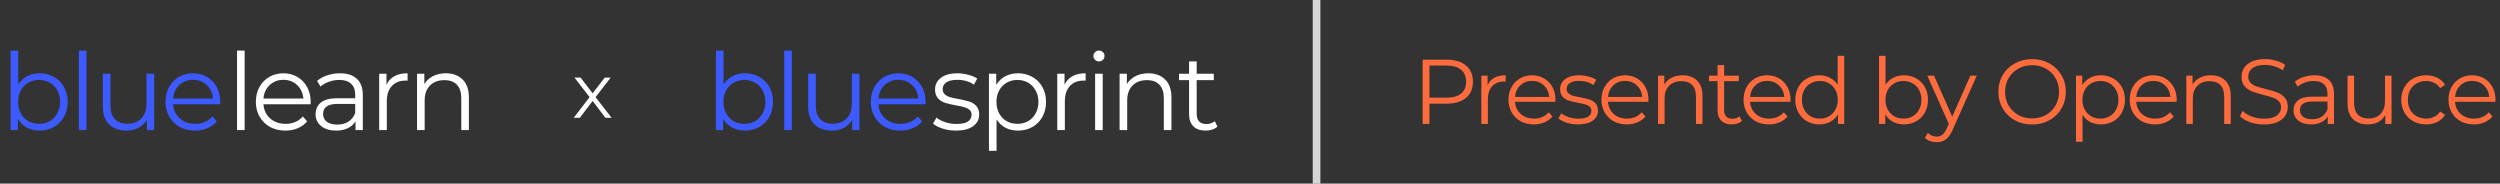 <svg width="1634" height="120" viewBox="0 0 1634 120" fill="none" xmlns="http://www.w3.org/2000/svg">
<rect x="0" y="0" width="1634" height="120" fill="#333333" stroke="none"/>
<path d="M25.9 47.9C29.353 47.9 32.48 48.693 35.28 50.28C38.08 51.82 40.273 54.013 41.86 56.86C43.447 59.707 44.24 62.95 44.24 66.59C44.24 70.23 43.447 73.473 41.86 76.32C40.273 79.167 38.08 81.383 35.28 82.97C32.48 84.557 29.353 85.35 25.9 85.35C22.82 85.35 20.043 84.697 17.57 83.39C15.143 82.083 13.183 80.193 11.69 77.72V85H6.93V33.06H11.9V55.18C13.44 52.8 15.4 51.003 17.78 49.79C20.207 48.53 22.913 47.9 25.9 47.9ZM25.55 80.94C28.117 80.94 30.45 80.357 32.55 79.19C34.65 77.977 36.283 76.273 37.45 74.08C38.663 71.887 39.27 69.39 39.27 66.59C39.27 63.79 38.663 61.293 37.45 59.1C36.283 56.907 34.65 55.227 32.55 54.06C30.45 52.847 28.117 52.24 25.55 52.24C22.937 52.24 20.58 52.847 18.48 54.06C16.427 55.227 14.793 56.907 13.58 59.1C12.413 61.293 11.83 63.79 11.83 66.59C11.83 69.39 12.413 71.887 13.58 74.08C14.793 76.273 16.427 77.977 18.48 79.19C20.58 80.357 22.937 80.94 25.55 80.94ZM51.571 33.06H56.541V85H51.571V33.06ZM100.75 48.18V85H95.99V78.28C94.684 80.52 92.887 82.27 90.6 83.53C88.314 84.743 85.7 85.35 82.76 85.35C77.954 85.35 74.15 84.02 71.35 81.36C68.597 78.653 67.22 74.71 67.22 69.53V48.18H72.19V69.04C72.19 72.913 73.147 75.853 75.06 77.86C76.974 79.867 79.704 80.87 83.25 80.87C87.124 80.87 90.18 79.703 92.42 77.37C94.66 74.99 95.78 71.7 95.78 67.5V48.18H100.75ZM143.93 68.13H113.13C113.41 71.957 114.88 75.06 117.54 77.44C120.2 79.773 123.56 80.94 127.62 80.94C129.907 80.94 132.007 80.543 133.92 79.75C135.833 78.91 137.49 77.697 138.89 76.11L141.69 79.33C140.057 81.29 138.003 82.783 135.53 83.81C133.103 84.837 130.42 85.35 127.48 85.35C123.7 85.35 120.34 84.557 117.4 82.97C114.507 81.337 112.243 79.097 110.61 76.25C108.977 73.403 108.16 70.183 108.16 66.59C108.16 62.997 108.93 59.777 110.47 56.93C112.057 54.083 114.203 51.867 116.91 50.28C119.663 48.693 122.743 47.9 126.15 47.9C129.557 47.9 132.613 48.693 135.32 50.28C138.027 51.867 140.15 54.083 141.69 56.93C143.23 59.73 144 62.95 144 66.59L143.93 68.13ZM126.15 52.17C122.603 52.17 119.617 53.313 117.19 55.6C114.81 57.84 113.457 60.78 113.13 64.42H139.24C138.913 60.78 137.537 57.84 135.11 55.6C132.73 53.313 129.743 52.17 126.15 52.17Z" fill="#3D5AFE"/>
<path d="M486.9 47.9C490.353 47.9 493.48 48.693 496.28 50.28C499.08 51.82 501.273 54.013 502.86 56.86C504.447 59.707 505.24 62.95 505.24 66.59C505.24 70.23 504.447 73.473 502.86 76.32C501.273 79.167 499.08 81.383 496.28 82.97C493.48 84.557 490.353 85.35 486.9 85.35C483.82 85.35 481.043 84.697 478.57 83.39C476.143 82.083 474.183 80.193 472.69 77.72V85H467.93V33.06H472.9V55.18C474.44 52.8 476.4 51.003 478.78 49.79C481.207 48.53 483.913 47.9 486.9 47.9ZM486.55 80.94C489.117 80.94 491.45 80.357 493.55 79.19C495.65 77.977 497.283 76.273 498.45 74.08C499.663 71.887 500.27 69.39 500.27 66.59C500.27 63.79 499.663 61.293 498.45 59.1C497.283 56.907 495.65 55.227 493.55 54.06C491.45 52.847 489.117 52.24 486.55 52.24C483.937 52.24 481.58 52.847 479.48 54.06C477.427 55.227 475.793 56.907 474.58 59.1C473.413 61.293 472.83 63.79 472.83 66.59C472.83 69.39 473.413 71.887 474.58 74.08C475.793 76.273 477.427 77.977 479.48 79.19C481.58 80.357 483.937 80.94 486.55 80.94ZM512.571 33.06H517.541V85H512.571V33.06ZM561.75 48.18V85H556.99V78.28C555.684 80.52 553.887 82.27 551.6 83.53C549.314 84.743 546.7 85.35 543.76 85.35C538.954 85.35 535.15 84.02 532.35 81.36C529.597 78.653 528.22 74.71 528.22 69.53V48.18H533.19V69.04C533.19 72.913 534.147 75.853 536.06 77.86C537.974 79.867 540.704 80.87 544.25 80.87C548.124 80.87 551.18 79.703 553.42 77.37C555.66 74.99 556.78 71.7 556.78 67.5V48.18H561.75ZM604.93 68.13H574.13C574.41 71.957 575.88 75.06 578.54 77.44C581.2 79.773 584.56 80.94 588.62 80.94C590.907 80.94 593.007 80.543 594.92 79.75C596.833 78.91 598.49 77.697 599.89 76.11L602.69 79.33C601.057 81.29 599.003 82.783 596.53 83.81C594.103 84.837 591.42 85.35 588.48 85.35C584.7 85.35 581.34 84.557 578.4 82.97C575.507 81.337 573.243 79.097 571.61 76.25C569.977 73.403 569.16 70.183 569.16 66.59C569.16 62.997 569.93 59.777 571.47 56.93C573.057 54.083 575.203 51.867 577.91 50.28C580.663 48.693 583.743 47.9 587.15 47.9C590.557 47.9 593.613 48.693 596.32 50.28C599.027 51.867 601.15 54.083 602.69 56.93C604.23 59.73 605 62.95 605 66.59L604.93 68.13ZM587.15 52.17C583.603 52.17 580.617 53.313 578.19 55.6C575.81 57.84 574.457 60.78 574.13 64.42H600.24C599.913 60.78 598.537 57.84 596.11 55.6C593.73 53.313 590.743 52.17 587.15 52.17Z" fill="#3D5AFE"/>
<path d="M154.93 33.06H159.9V85H154.93V33.06ZM202.989 68.13H172.189C172.469 71.957 173.939 75.06 176.599 77.44C179.259 79.773 182.619 80.94 186.679 80.94C188.965 80.94 191.065 80.543 192.979 79.75C194.892 78.91 196.549 77.697 197.949 76.11L200.749 79.33C199.115 81.29 197.062 82.783 194.589 83.81C192.162 84.837 189.479 85.35 186.539 85.35C182.759 85.35 179.399 84.557 176.459 82.97C173.565 81.337 171.302 79.097 169.669 76.25C168.035 73.403 167.219 70.183 167.219 66.59C167.219 62.997 167.989 59.777 169.529 56.93C171.115 54.083 173.262 51.867 175.969 50.28C178.722 48.693 181.802 47.9 185.209 47.9C188.615 47.9 191.672 48.693 194.379 50.28C197.085 51.867 199.209 54.083 200.749 56.93C202.289 59.73 203.059 62.95 203.059 66.59L202.989 68.13ZM185.209 52.17C181.662 52.17 178.675 53.313 176.249 55.6C173.869 57.84 172.515 60.78 172.189 64.42H198.299C197.972 60.78 196.595 57.84 194.169 55.6C191.789 53.313 188.802 52.17 185.209 52.17ZM222.23 47.9C227.036 47.9 230.723 49.113 233.29 51.54C235.856 53.92 237.14 57.467 237.14 62.18V85H232.38V79.26C231.26 81.173 229.603 82.667 227.41 83.74C225.263 84.813 222.696 85.35 219.71 85.35C215.603 85.35 212.336 84.37 209.91 82.41C207.483 80.45 206.27 77.86 206.27 74.64C206.27 71.513 207.39 68.993 209.63 67.08C211.916 65.167 215.533 64.21 220.48 64.21H232.17V61.97C232.17 58.797 231.283 56.393 229.51 54.76C227.736 53.08 225.146 52.24 221.74 52.24C219.406 52.24 217.166 52.637 215.02 53.43C212.873 54.177 211.03 55.227 209.49 56.58L207.25 52.87C209.116 51.283 211.356 50.07 213.97 49.23C216.583 48.343 219.336 47.9 222.23 47.9ZM220.48 81.43C223.28 81.43 225.683 80.8 227.69 79.54C229.696 78.233 231.19 76.367 232.17 73.94V67.92H220.62C214.32 67.92 211.17 70.113 211.17 74.5C211.17 76.647 211.986 78.35 213.62 79.61C215.253 80.823 217.54 81.43 220.48 81.43ZM252.599 55.39C253.765 52.917 255.492 51.05 257.779 49.79C260.112 48.53 262.982 47.9 266.389 47.9V52.73L265.199 52.66C261.325 52.66 258.292 53.85 256.099 56.23C253.905 58.61 252.809 61.947 252.809 66.24V85H247.839V48.18H252.599V55.39ZM291.347 47.9C295.967 47.9 299.631 49.253 302.337 51.96C305.091 54.62 306.467 58.517 306.467 63.65V85H301.497V64.14C301.497 60.313 300.541 57.397 298.627 55.39C296.714 53.383 293.984 52.38 290.437 52.38C286.471 52.38 283.321 53.57 280.987 55.95C278.701 58.283 277.557 61.527 277.557 65.68V85H272.587V48.18H277.347V54.97C278.701 52.73 280.567 51.003 282.947 49.79C285.374 48.53 288.174 47.9 291.347 47.9Z" fill="white"/>
<path d="M624.8 85.35C621.813 85.35 618.943 84.93 616.19 84.09C613.483 83.203 611.36 82.107 609.82 80.8L612.06 76.88C613.6 78.093 615.537 79.097 617.87 79.89C620.203 80.637 622.63 81.01 625.15 81.01C628.51 81.01 630.983 80.497 632.57 79.47C634.203 78.397 635.02 76.903 635.02 74.99C635.02 73.637 634.577 72.587 633.69 71.84C632.803 71.047 631.683 70.463 630.33 70.09C628.977 69.67 627.18 69.273 624.94 68.9C621.953 68.34 619.55 67.78 617.73 67.22C615.91 66.613 614.347 65.61 613.04 64.21C611.78 62.81 611.15 60.873 611.15 58.4C611.15 55.32 612.433 52.8 615 50.84C617.567 48.88 621.137 47.9 625.71 47.9C628.09 47.9 630.47 48.227 632.85 48.88C635.23 49.487 637.19 50.303 638.73 51.33L636.56 55.32C633.527 53.22 629.91 52.17 625.71 52.17C622.537 52.17 620.133 52.73 618.5 53.85C616.913 54.97 616.12 56.44 616.12 58.26C616.12 59.66 616.563 60.78 617.45 61.62C618.383 62.46 619.527 63.09 620.88 63.51C622.233 63.883 624.1 64.28 626.48 64.7C629.42 65.26 631.777 65.82 633.55 66.38C635.323 66.94 636.84 67.897 638.1 69.25C639.36 70.603 639.99 72.47 639.99 74.85C639.99 78.07 638.637 80.637 635.93 82.55C633.27 84.417 629.56 85.35 624.8 85.35ZM665.348 47.9C668.801 47.9 671.928 48.693 674.728 50.28C677.528 51.82 679.721 54.013 681.308 56.86C682.895 59.707 683.688 62.95 683.688 66.59C683.688 70.277 682.895 73.543 681.308 76.39C679.721 79.237 677.528 81.453 674.728 83.04C671.975 84.58 668.848 85.35 665.348 85.35C662.361 85.35 659.655 84.743 657.228 83.53C654.848 82.27 652.888 80.45 651.348 78.07V98.58H646.378V48.18H651.138V55.46C652.631 53.033 654.591 51.167 657.018 49.86C659.491 48.553 662.268 47.9 665.348 47.9ZM664.998 80.94C667.565 80.94 669.898 80.357 671.998 79.19C674.098 77.977 675.731 76.273 676.898 74.08C678.111 71.887 678.718 69.39 678.718 66.59C678.718 63.79 678.111 61.317 676.898 59.17C675.731 56.977 674.098 55.273 671.998 54.06C669.898 52.847 667.565 52.24 664.998 52.24C662.385 52.24 660.028 52.847 657.928 54.06C655.875 55.273 654.241 56.977 653.028 59.17C651.861 61.317 651.278 63.79 651.278 66.59C651.278 69.39 651.861 71.887 653.028 74.08C654.241 76.273 655.875 77.977 657.928 79.19C660.028 80.357 662.385 80.94 664.998 80.94ZM695.779 55.39C696.946 52.917 698.673 51.05 700.959 49.79C703.293 48.53 706.163 47.9 709.569 47.9V52.73L708.379 52.66C704.506 52.66 701.473 53.85 699.279 56.23C697.086 58.61 695.989 61.947 695.989 66.24V85H691.019V48.18H695.779V55.39ZM715.768 48.18H720.738V85H715.768V48.18ZM718.288 40.13C717.262 40.13 716.398 39.78 715.698 39.08C714.998 38.38 714.648 37.54 714.648 36.56C714.648 35.627 714.998 34.81 715.698 34.11C716.398 33.41 717.262 33.06 718.288 33.06C719.315 33.06 720.178 33.41 720.878 34.11C721.578 34.763 721.928 35.557 721.928 36.49C721.928 37.517 721.578 38.38 720.878 39.08C720.178 39.78 719.315 40.13 718.288 40.13ZM750.527 47.9C755.147 47.9 758.81 49.253 761.517 51.96C764.27 54.62 765.647 58.517 765.647 63.65V85H760.677V64.14C760.677 60.313 759.72 57.397 757.807 55.39C755.894 53.383 753.164 52.38 749.617 52.38C745.65 52.38 742.5 53.57 740.167 55.95C737.88 58.283 736.737 61.527 736.737 65.68V85H731.767V48.18H736.527V54.97C737.88 52.73 739.747 51.003 742.127 49.79C744.554 48.53 747.354 47.9 750.527 47.9ZM795.73 82.76C794.797 83.6 793.63 84.253 792.23 84.72C790.877 85.14 789.453 85.35 787.96 85.35C784.507 85.35 781.847 84.417 779.98 82.55C778.113 80.683 777.18 78.047 777.18 74.64V52.38H770.6V48.18H777.18V40.13H782.15V48.18H793.35V52.38H782.15V74.36C782.15 76.553 782.687 78.233 783.76 79.4C784.88 80.52 786.467 81.08 788.52 81.08C789.547 81.08 790.527 80.917 791.46 80.59C792.44 80.263 793.28 79.797 793.98 79.19L795.73 82.76Z" fill="white"/>
<rect x="858" width="5" height="120" fill="white" fill-opacity="0.8"/>
<path d="M945.56 39C950.92 39 955.12 40.28 958.16 42.84C961.2 45.4 962.72 48.92 962.72 53.4C962.72 57.88 961.2 61.4 958.16 63.96C955.12 66.48 950.92 67.74 945.56 67.74H934.28V81H929.84V39H945.56ZM945.44 63.84C949.6 63.84 952.78 62.94 954.98 61.14C957.18 59.3 958.28 56.72 958.28 53.4C958.28 50 957.18 47.4 954.98 45.6C952.78 43.76 949.6 42.84 945.44 42.84H934.28V63.84H945.44ZM972.28 55.62C973.28 53.5 974.76 51.9 976.72 50.82C978.72 49.74 981.18 49.2 984.1 49.2V53.34L983.08 53.28C979.76 53.28 977.16 54.3 975.28 56.34C973.4 58.38 972.46 61.24 972.46 64.92V81H968.2V49.44H972.28V55.62ZM1016.6 66.54H990.2C990.44 69.82 991.7 72.48 993.98 74.52C996.26 76.52 999.14 77.52 1002.62 77.52C1004.58 77.52 1006.38 77.18 1008.02 76.5C1009.66 75.78 1011.08 74.74 1012.28 73.38L1014.68 76.14C1013.28 77.82 1011.52 79.1 1009.4 79.98C1007.32 80.86 1005.02 81.3 1002.5 81.3C999.26 81.3 996.38 80.62 993.86 79.26C991.38 77.86 989.44 75.94 988.04 73.5C986.64 71.06 985.94 68.3 985.94 65.22C985.94 62.14 986.6 59.38 987.92 56.94C989.28 54.5 991.12 52.6 993.44 51.24C995.8 49.88 998.44 49.2 1001.36 49.2C1004.28 49.2 1006.9 49.88 1009.22 51.24C1011.54 52.6 1013.36 54.5 1014.68 56.94C1016 59.34 1016.66 62.1 1016.66 65.22L1016.6 66.54ZM1001.36 52.86C998.32 52.86 995.76 53.84 993.68 55.8C991.64 57.72 990.48 60.24 990.2 63.36H1012.58C1012.3 60.24 1011.12 57.72 1009.04 55.8C1007 53.84 1004.44 52.86 1001.36 52.86ZM1031.39 81.3C1028.83 81.3 1026.37 80.94 1024.01 80.22C1021.69 79.46 1019.87 78.52 1018.55 77.4L1020.47 74.04C1021.79 75.08 1023.45 75.94 1025.45 76.62C1027.45 77.26 1029.53 77.58 1031.69 77.58C1034.57 77.58 1036.69 77.14 1038.05 76.26C1039.45 75.34 1040.15 74.06 1040.15 72.42C1040.15 71.26 1039.77 70.36 1039.01 69.72C1038.25 69.04 1037.29 68.54 1036.13 68.22C1034.97 67.86 1033.43 67.52 1031.51 67.2C1028.95 66.72 1026.89 66.24 1025.33 65.76C1023.77 65.24 1022.43 64.38 1021.31 63.18C1020.23 61.98 1019.69 60.32 1019.69 58.2C1019.69 55.56 1020.79 53.4 1022.99 51.72C1025.19 50.04 1028.25 49.2 1032.17 49.2C1034.21 49.2 1036.25 49.48 1038.29 50.04C1040.33 50.56 1042.01 51.26 1043.33 52.14L1041.47 55.56C1038.87 53.76 1035.77 52.86 1032.17 52.86C1029.45 52.86 1027.39 53.34 1025.99 54.3C1024.63 55.26 1023.95 56.52 1023.95 58.08C1023.95 59.28 1024.33 60.24 1025.09 60.96C1025.89 61.68 1026.87 62.22 1028.03 62.58C1029.19 62.9 1030.79 63.24 1032.83 63.6C1035.35 64.08 1037.37 64.56 1038.89 65.04C1040.41 65.52 1041.71 66.34 1042.79 67.5C1043.87 68.66 1044.41 70.26 1044.41 72.3C1044.41 75.06 1043.25 77.26 1040.93 78.9C1038.65 80.5 1035.47 81.3 1031.39 81.3ZM1077.37 66.54H1050.97C1051.21 69.82 1052.47 72.48 1054.75 74.52C1057.03 76.52 1059.91 77.52 1063.39 77.52C1065.35 77.52 1067.15 77.18 1068.79 76.5C1070.43 75.78 1071.85 74.74 1073.05 73.38L1075.45 76.14C1074.05 77.82 1072.29 79.1 1070.17 79.98C1068.09 80.86 1065.79 81.3 1063.27 81.3C1060.03 81.3 1057.15 80.62 1054.63 79.26C1052.15 77.86 1050.21 75.94 1048.81 73.5C1047.41 71.06 1046.71 68.3 1046.71 65.22C1046.71 62.14 1047.37 59.38 1048.69 56.94C1050.05 54.5 1051.89 52.6 1054.21 51.24C1056.57 49.88 1059.21 49.2 1062.13 49.2C1065.05 49.2 1067.67 49.88 1069.99 51.24C1072.31 52.6 1074.13 54.5 1075.45 56.94C1076.77 59.34 1077.43 62.1 1077.43 65.22L1077.37 66.54ZM1062.13 52.86C1059.09 52.86 1056.53 53.84 1054.45 55.8C1052.41 57.72 1051.25 60.24 1050.97 63.36H1073.35C1073.07 60.24 1071.89 57.72 1069.81 55.8C1067.77 53.84 1065.21 52.86 1062.13 52.86ZM1099.78 49.2C1103.74 49.2 1106.88 50.36 1109.2 52.68C1111.56 54.96 1112.74 58.3 1112.74 62.7V81H1108.48V63.12C1108.48 59.84 1107.66 57.34 1106.02 55.62C1104.38 53.9 1102.04 53.04 1099 53.04C1095.6 53.04 1092.9 54.06 1090.9 56.1C1088.94 58.1 1087.96 60.88 1087.96 64.44V81H1083.7V49.44H1087.78V55.26C1088.94 53.34 1090.54 51.86 1092.58 50.82C1094.66 49.74 1097.06 49.2 1099.78 49.2ZM1138.52 79.08C1137.72 79.8 1136.72 80.36 1135.52 80.76C1134.36 81.12 1133.14 81.3 1131.86 81.3C1128.9 81.3 1126.62 80.5 1125.02 78.9C1123.42 77.3 1122.62 75.04 1122.62 72.12V53.04H1116.98V49.44H1122.62V42.54H1126.88V49.44H1136.48V53.04H1126.88V71.88C1126.88 73.76 1127.34 75.2 1128.26 76.2C1129.22 77.16 1130.58 77.64 1132.34 77.64C1133.22 77.64 1134.06 77.5 1134.86 77.22C1135.7 76.94 1136.42 76.54 1137.02 76.02L1138.52 79.08ZM1170.24 66.54H1143.84C1144.08 69.82 1145.34 72.48 1147.62 74.52C1149.9 76.52 1152.78 77.52 1156.26 77.52C1158.22 77.52 1160.02 77.18 1161.66 76.5C1163.3 75.78 1164.72 74.74 1165.92 73.38L1168.32 76.14C1166.92 77.82 1165.16 79.1 1163.04 79.98C1160.96 80.86 1158.66 81.3 1156.14 81.3C1152.9 81.3 1150.02 80.62 1147.5 79.26C1145.02 77.86 1143.08 75.94 1141.68 73.5C1140.28 71.06 1139.58 68.3 1139.58 65.22C1139.58 62.14 1140.24 59.38 1141.56 56.94C1142.92 54.5 1144.76 52.6 1147.08 51.24C1149.44 49.88 1152.08 49.2 1155 49.2C1157.92 49.2 1160.54 49.88 1162.86 51.24C1165.18 52.6 1167 54.5 1168.32 56.94C1169.64 59.34 1170.3 62.1 1170.3 65.22L1170.24 66.54ZM1155 52.86C1151.96 52.86 1149.4 53.84 1147.32 55.8C1145.28 57.72 1144.12 60.24 1143.84 63.36H1166.22C1165.94 60.24 1164.76 57.72 1162.68 55.8C1160.64 53.84 1158.08 52.86 1155 52.86ZM1205.38 36.48V81H1201.3V74.76C1200.02 76.88 1198.32 78.5 1196.2 79.62C1194.12 80.74 1191.76 81.3 1189.12 81.3C1186.16 81.3 1183.48 80.62 1181.08 79.26C1178.68 77.9 1176.8 76 1175.44 73.56C1174.08 71.12 1173.4 68.34 1173.4 65.22C1173.4 62.1 1174.08 59.32 1175.44 56.88C1176.8 54.44 1178.68 52.56 1181.08 51.24C1183.48 49.88 1186.16 49.2 1189.12 49.2C1191.68 49.2 1193.98 49.74 1196.02 50.82C1198.1 51.86 1199.8 53.4 1201.12 55.44V36.48H1205.38ZM1189.48 77.52C1191.68 77.52 1193.66 77.02 1195.42 76.02C1197.22 74.98 1198.62 73.52 1199.62 71.64C1200.66 69.76 1201.18 67.62 1201.18 65.22C1201.18 62.82 1200.66 60.68 1199.62 58.8C1198.62 56.92 1197.22 55.48 1195.42 54.48C1193.66 53.44 1191.68 52.92 1189.48 52.92C1187.24 52.92 1185.22 53.44 1183.42 54.48C1181.66 55.48 1180.26 56.92 1179.22 58.8C1178.22 60.68 1177.72 62.82 1177.72 65.22C1177.72 67.62 1178.22 69.76 1179.22 71.64C1180.26 73.52 1181.66 74.98 1183.42 76.02C1185.22 77.02 1187.24 77.52 1189.48 77.52ZM1244.4 49.2C1247.36 49.2 1250.04 49.88 1252.44 51.24C1254.84 52.56 1256.72 54.44 1258.08 56.88C1259.44 59.32 1260.12 62.1 1260.12 65.22C1260.12 68.34 1259.44 71.12 1258.08 73.56C1256.72 76 1254.84 77.9 1252.44 79.26C1250.04 80.62 1247.36 81.3 1244.4 81.3C1241.76 81.3 1239.38 80.74 1237.26 79.62C1235.18 78.5 1233.5 76.88 1232.22 74.76V81H1228.14V36.48H1232.4V55.44C1233.72 53.4 1235.4 51.86 1237.44 50.82C1239.52 49.74 1241.84 49.2 1244.4 49.2ZM1244.1 77.52C1246.3 77.52 1248.3 77.02 1250.1 76.02C1251.9 74.98 1253.3 73.52 1254.3 71.64C1255.34 69.76 1255.86 67.62 1255.86 65.22C1255.86 62.82 1255.34 60.68 1254.3 58.8C1253.3 56.92 1251.9 55.48 1250.1 54.48C1248.3 53.44 1246.3 52.92 1244.1 52.92C1241.86 52.92 1239.84 53.44 1238.04 54.48C1236.28 55.48 1234.88 56.92 1233.84 58.8C1232.84 60.68 1232.34 62.82 1232.34 65.22C1232.34 67.62 1232.84 69.76 1233.84 71.64C1234.88 73.52 1236.28 74.98 1238.04 76.02C1239.84 77.02 1241.86 77.52 1244.1 77.52ZM1292.05 49.44L1276.27 84.78C1274.99 87.74 1273.51 89.84 1271.83 91.08C1270.15 92.32 1268.13 92.94 1265.77 92.94C1264.25 92.94 1262.83 92.7 1261.51 92.22C1260.19 91.74 1259.05 91.02 1258.09 90.06L1260.07 86.88C1261.67 88.48 1263.59 89.28 1265.83 89.28C1267.27 89.28 1268.49 88.88 1269.49 88.08C1270.53 87.28 1271.49 85.92 1272.37 84L1273.75 80.94L1259.65 49.44H1264.09L1275.97 76.26L1287.85 49.44H1292.05ZM1328.21 81.36C1324.05 81.36 1320.27 80.44 1316.87 78.6C1313.51 76.72 1310.87 74.16 1308.95 70.92C1307.07 67.68 1306.13 64.04 1306.13 60C1306.13 55.96 1307.07 52.32 1308.95 49.08C1310.87 45.84 1313.51 43.3 1316.87 41.46C1320.27 39.58 1324.05 38.64 1328.21 38.64C1332.37 38.64 1336.11 39.56 1339.43 41.4C1342.79 43.24 1345.43 45.8 1347.35 49.08C1349.27 52.32 1350.23 55.96 1350.23 60C1350.23 64.04 1349.27 67.7 1347.35 70.98C1345.43 74.22 1342.79 76.76 1339.43 78.6C1336.11 80.44 1332.37 81.36 1328.21 81.36ZM1328.21 77.4C1331.53 77.4 1334.53 76.66 1337.21 75.18C1339.89 73.66 1341.99 71.58 1343.51 68.94C1345.03 66.26 1345.79 63.28 1345.79 60C1345.79 56.72 1345.03 53.76 1343.51 51.12C1341.99 48.44 1339.89 46.36 1337.21 44.88C1334.53 43.36 1331.53 42.6 1328.21 42.6C1324.89 42.6 1321.87 43.36 1319.15 44.88C1316.47 46.36 1314.35 48.44 1312.79 51.12C1311.27 53.76 1310.51 56.72 1310.51 60C1310.51 63.28 1311.27 66.26 1312.79 68.94C1314.35 71.58 1316.47 73.66 1319.15 75.18C1321.87 76.66 1324.89 77.4 1328.21 77.4ZM1373.14 49.2C1376.1 49.2 1378.78 49.88 1381.18 51.24C1383.58 52.56 1385.46 54.44 1386.82 56.88C1388.18 59.32 1388.86 62.1 1388.86 65.22C1388.86 68.38 1388.18 71.18 1386.82 73.62C1385.46 76.06 1383.58 77.96 1381.18 79.32C1378.82 80.64 1376.14 81.3 1373.14 81.3C1370.58 81.3 1368.26 80.78 1366.18 79.74C1364.14 78.66 1362.46 77.1 1361.14 75.06V92.64H1356.88V49.44H1360.96V55.68C1362.24 53.6 1363.92 52 1366 50.88C1368.12 49.76 1370.5 49.2 1373.14 49.2ZM1372.84 77.52C1375.04 77.52 1377.04 77.02 1378.84 76.02C1380.64 74.98 1382.04 73.52 1383.04 71.64C1384.08 69.76 1384.6 67.62 1384.6 65.22C1384.6 62.82 1384.08 60.7 1383.04 58.86C1382.04 56.98 1380.64 55.52 1378.84 54.48C1377.04 53.44 1375.04 52.92 1372.84 52.92C1370.6 52.92 1368.58 53.44 1366.78 54.48C1365.02 55.52 1363.62 56.98 1362.58 58.86C1361.58 60.7 1361.08 62.82 1361.08 65.22C1361.08 67.62 1361.58 69.76 1362.58 71.64C1363.62 73.52 1365.02 74.98 1366.78 76.02C1368.58 77.02 1370.6 77.52 1372.84 77.52ZM1422.63 66.54H1396.23C1396.47 69.82 1397.73 72.48 1400.01 74.52C1402.29 76.52 1405.17 77.52 1408.65 77.52C1410.61 77.52 1412.41 77.18 1414.05 76.5C1415.69 75.78 1417.11 74.74 1418.31 73.38L1420.71 76.14C1419.31 77.82 1417.55 79.1 1415.43 79.98C1413.35 80.86 1411.05 81.3 1408.53 81.3C1405.29 81.3 1402.41 80.62 1399.89 79.26C1397.41 77.86 1395.47 75.94 1394.07 73.5C1392.67 71.06 1391.97 68.3 1391.97 65.22C1391.97 62.14 1392.63 59.38 1393.95 56.94C1395.31 54.5 1397.15 52.6 1399.47 51.24C1401.83 49.88 1404.47 49.2 1407.39 49.2C1410.31 49.2 1412.93 49.88 1415.25 51.24C1417.57 52.6 1419.39 54.5 1420.71 56.94C1422.03 59.34 1422.69 62.1 1422.69 65.22L1422.63 66.54ZM1407.39 52.86C1404.35 52.86 1401.79 53.84 1399.71 55.8C1397.67 57.72 1396.51 60.24 1396.23 63.36H1418.61C1418.33 60.24 1417.15 57.72 1415.07 55.8C1413.03 53.84 1410.47 52.86 1407.39 52.86ZM1445.04 49.2C1449 49.2 1452.14 50.36 1454.46 52.68C1456.82 54.96 1458 58.3 1458 62.7V81H1453.74V63.12C1453.74 59.84 1452.92 57.34 1451.28 55.62C1449.64 53.9 1447.3 53.04 1444.26 53.04C1440.86 53.04 1438.16 54.06 1436.16 56.1C1434.2 58.1 1433.22 60.88 1433.22 64.44V81H1428.96V49.44H1433.04V55.26C1434.2 53.34 1435.8 51.86 1437.84 50.82C1439.92 49.74 1442.32 49.2 1445.04 49.2ZM1479.64 81.36C1476.52 81.36 1473.52 80.86 1470.64 79.86C1467.8 78.86 1465.6 77.54 1464.04 75.9L1465.78 72.48C1467.3 74 1469.32 75.24 1471.84 76.2C1474.36 77.12 1476.96 77.58 1479.64 77.58C1483.4 77.58 1486.22 76.9 1488.1 75.54C1489.98 74.14 1490.92 72.34 1490.92 70.14C1490.92 68.46 1490.4 67.12 1489.36 66.12C1488.36 65.12 1487.12 64.36 1485.64 63.84C1484.16 63.28 1482.1 62.68 1479.46 62.04C1476.3 61.24 1473.78 60.48 1471.9 59.76C1470.02 59 1468.4 57.86 1467.04 56.34C1465.72 54.82 1465.06 52.76 1465.06 50.16C1465.06 48.04 1465.62 46.12 1466.74 44.4C1467.86 42.64 1469.58 41.24 1471.9 40.2C1474.22 39.16 1477.1 38.64 1480.54 38.64C1482.94 38.64 1485.28 38.98 1487.56 39.66C1489.88 40.3 1491.88 41.2 1493.56 42.36L1492.06 45.9C1490.3 44.74 1488.42 43.88 1486.42 43.32C1484.42 42.72 1482.46 42.42 1480.54 42.42C1476.86 42.42 1474.08 43.14 1472.2 44.58C1470.36 45.98 1469.44 47.8 1469.44 50.04C1469.44 51.72 1469.94 53.08 1470.94 54.12C1471.98 55.12 1473.26 55.9 1474.78 56.46C1476.34 56.98 1478.42 57.56 1481.02 58.2C1484.1 58.96 1486.58 59.72 1488.46 60.48C1490.38 61.2 1492 62.32 1493.32 63.84C1494.64 65.32 1495.3 67.34 1495.3 69.9C1495.3 72.02 1494.72 73.96 1493.56 75.72C1492.44 77.44 1490.7 78.82 1488.34 79.86C1485.98 80.86 1483.08 81.36 1479.64 81.36ZM1512.72 49.2C1516.84 49.2 1520 50.24 1522.2 52.32C1524.4 54.36 1525.5 57.4 1525.5 61.44V81H1521.42V76.08C1520.46 77.72 1519.04 79 1517.16 79.92C1515.32 80.84 1513.12 81.3 1510.56 81.3C1507.04 81.3 1504.24 80.46 1502.16 78.78C1500.08 77.1 1499.04 74.88 1499.04 72.12C1499.04 69.44 1500 67.28 1501.92 65.64C1503.88 64 1506.98 63.18 1511.22 63.18H1521.24V61.26C1521.24 58.54 1520.48 56.48 1518.96 55.08C1517.44 53.64 1515.22 52.92 1512.3 52.92C1510.3 52.92 1508.38 53.26 1506.54 53.94C1504.7 54.58 1503.12 55.48 1501.8 56.64L1499.88 53.46C1501.48 52.1 1503.4 51.06 1505.64 50.34C1507.88 49.58 1510.24 49.2 1512.72 49.2ZM1511.22 77.94C1513.62 77.94 1515.68 77.4 1517.4 76.32C1519.12 75.2 1520.4 73.6 1521.24 71.52V66.36H1511.34C1505.94 66.36 1503.24 68.24 1503.24 72C1503.24 73.84 1503.94 75.3 1505.34 76.38C1506.74 77.42 1508.7 77.94 1511.22 77.94ZM1563.11 49.44V81H1559.03V75.24C1557.91 77.16 1556.37 78.66 1554.41 79.74C1552.45 80.78 1550.21 81.3 1547.69 81.3C1543.57 81.3 1540.31 80.16 1537.91 77.88C1535.55 75.56 1534.37 72.18 1534.37 67.74V49.44H1538.63V67.32C1538.63 70.64 1539.45 73.16 1541.09 74.88C1542.73 76.6 1545.07 77.46 1548.11 77.46C1551.43 77.46 1554.05 76.46 1555.97 74.46C1557.89 72.42 1558.85 69.6 1558.85 66V49.44H1563.11ZM1585.72 81.3C1582.6 81.3 1579.8 80.62 1577.32 79.26C1574.88 77.9 1572.96 76 1571.56 73.56C1570.16 71.08 1569.46 68.3 1569.46 65.22C1569.46 62.14 1570.16 59.38 1571.56 56.94C1572.96 54.5 1574.88 52.6 1577.32 51.24C1579.8 49.88 1582.6 49.2 1585.72 49.2C1588.44 49.2 1590.86 49.74 1592.98 50.82C1595.14 51.86 1596.84 53.4 1598.08 55.44L1594.9 57.6C1593.86 56.04 1592.54 54.88 1590.94 54.12C1589.34 53.32 1587.6 52.92 1585.72 52.92C1583.44 52.92 1581.38 53.44 1579.54 54.48C1577.74 55.48 1576.32 56.92 1575.28 58.8C1574.28 60.68 1573.78 62.82 1573.78 65.22C1573.78 67.66 1574.28 69.82 1575.28 71.7C1576.32 73.54 1577.74 74.98 1579.54 76.02C1581.38 77.02 1583.44 77.52 1585.72 77.52C1587.6 77.52 1589.34 77.14 1590.94 76.38C1592.54 75.62 1593.86 74.46 1594.9 72.9L1598.08 75.06C1596.84 77.1 1595.14 78.66 1592.98 79.74C1590.82 80.78 1588.4 81.3 1585.72 81.3ZM1631 66.54H1604.6C1604.84 69.82 1606.1 72.48 1608.38 74.52C1610.66 76.52 1613.54 77.52 1617.02 77.52C1618.98 77.52 1620.78 77.18 1622.42 76.5C1624.06 75.78 1625.48 74.74 1626.68 73.38L1629.08 76.14C1627.68 77.82 1625.92 79.1 1623.8 79.98C1621.72 80.86 1619.42 81.3 1616.9 81.3C1613.66 81.3 1610.78 80.62 1608.26 79.26C1605.78 77.86 1603.84 75.94 1602.44 73.5C1601.04 71.06 1600.34 68.3 1600.34 65.22C1600.34 62.14 1601 59.38 1602.32 56.94C1603.68 54.5 1605.52 52.6 1607.84 51.24C1610.2 49.88 1612.84 49.2 1615.76 49.2C1618.68 49.2 1621.3 49.88 1623.62 51.24C1625.94 52.6 1627.76 54.5 1629.08 56.94C1630.4 59.34 1631.06 62.1 1631.06 65.22L1631 66.54ZM1615.76 52.86C1612.72 52.86 1610.16 53.84 1608.08 55.8C1606.04 57.72 1604.88 60.24 1604.6 63.36H1626.98C1626.7 60.24 1625.52 57.72 1623.44 55.8C1621.4 53.84 1618.84 52.86 1615.76 52.86Z" fill="#FE6C3E"/>
<path d="M395.7 77L387.35 66L378.95 77H374.95L385.35 63.5L375.45 50.7H379.45L387.35 61L395.25 50.7H399.15L389.25 63.5L399.75 77H395.7Z" fill="white"/>
</svg>

